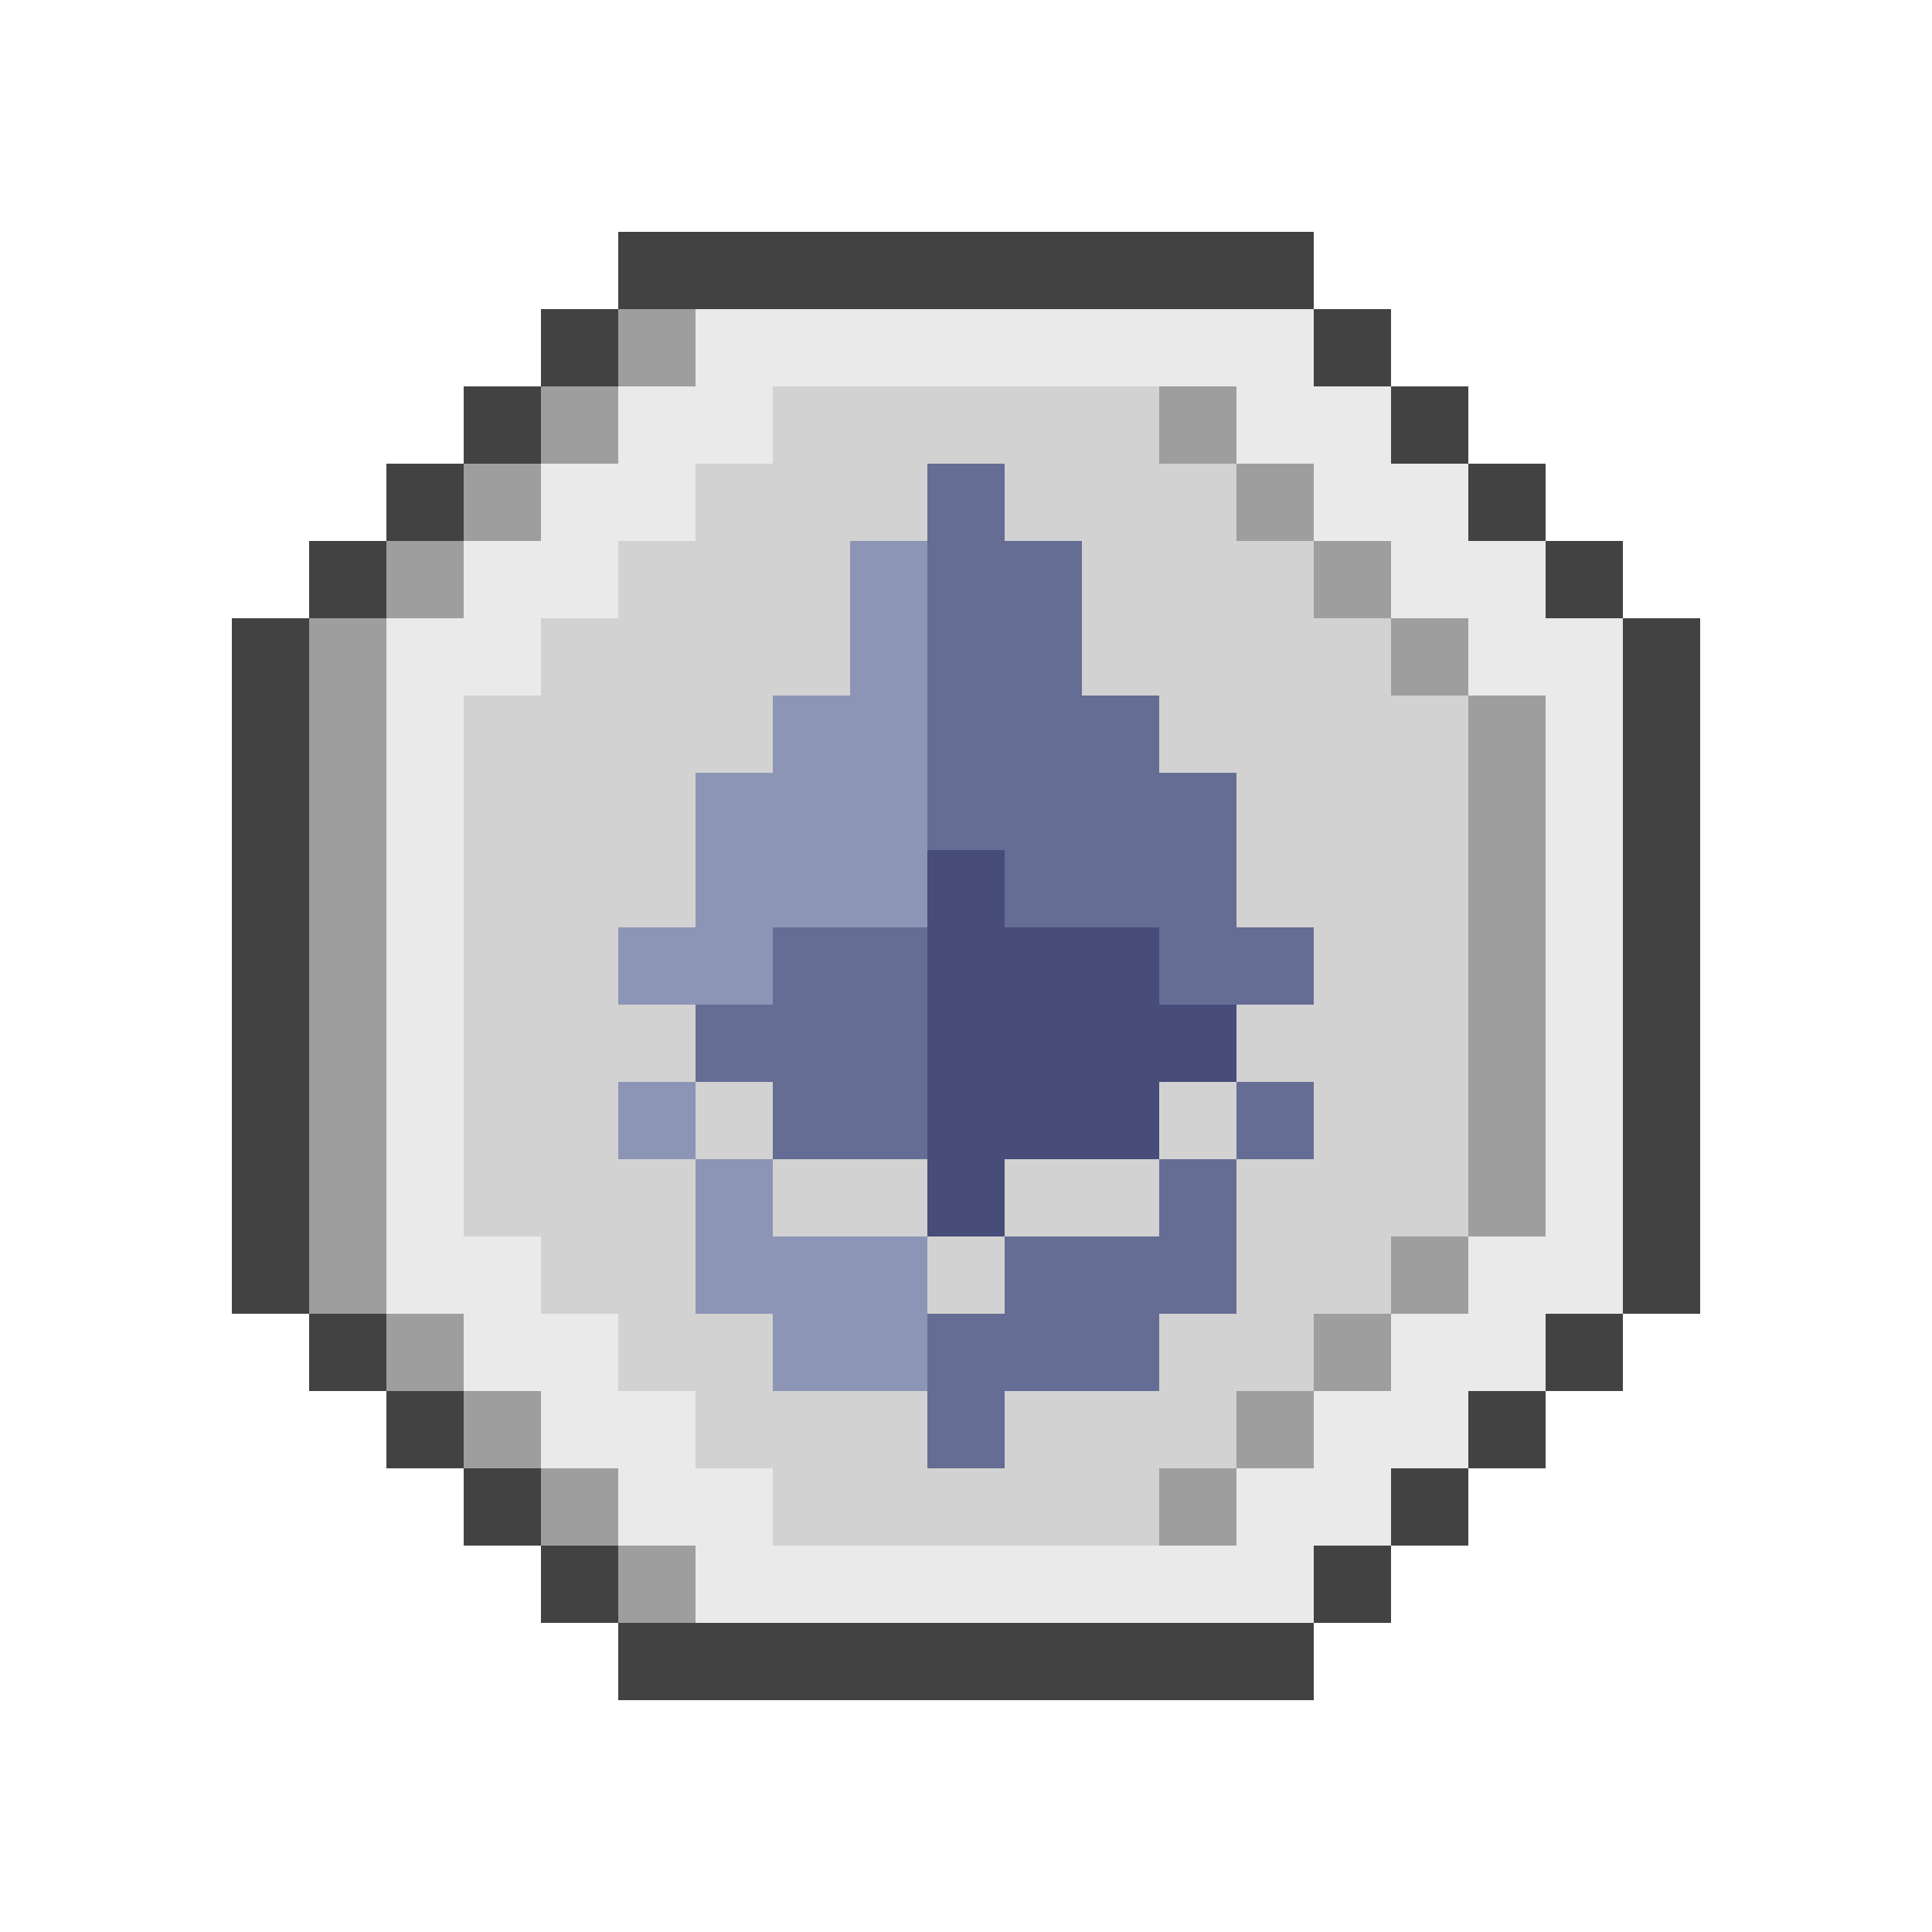 <?xml version="1.0" encoding="utf-8"?>
<!-- Generator: Adobe Illustrator 27.5.0, SVG Export Plug-In . SVG Version: 6.00 Build 0)  -->
<svg version="1.1" id="Layer_eth" shape-rendering="crispEdges"
	 xmlns="http://www.w3.org/2000/svg" xmlns:xlink="http://www.w3.org/1999/xlink" x="0px" y="0px" viewBox="0 0 25 25"
	 style="enable-background:new 0 0 25 25;" xml:space="preserve">
<style type="text/css">
	.stEth0{fill:#424242;}
	.stEth1{fill:#9E9E9E;}
	.stEth2{fill:#656D94;}
	.stEth3{fill:#8C95B6;}
	.stEth4{fill:#484C79;}
	.stEth5{fill:#D2D2D2;}
	.stEth6{fill:#EAEAEA;}
</style>
<g>
	<path class="stEth0" d="M10,4c2.3,0,4.7,0,7,0V3c-3,0-6,0-9,0v1C8.5,4,9.5,4,10,4z"/>
	<rect x="7" y="4" class="stEth0" width="1" height="1"/>
	<rect x="8" y="4" class="stEth1" width="1" height="1"/>
	<rect x="17" y="4" class="stEth0" width="1" height="1"/>
	<rect x="6" y="5" class="stEth0" width="1" height="1"/>
	<rect x="7" y="5" class="stEth1" width="1" height="1"/>
	<rect x="15" y="5" class="stEth1" width="1" height="1"/>
	<rect x="18" y="5" class="stEth0" width="1" height="1"/>
	<rect x="5" y="6" class="stEth0" width="1" height="1"/>
	<rect x="6" y="6" class="stEth1" width="1" height="1"/>
	<rect x="16" y="6" class="stEth1" width="1" height="1"/>
	<rect x="19" y="6" class="stEth0" width="1" height="1"/>
	<rect x="4" y="7" class="stEth0" width="1" height="1"/>
	<rect x="5" y="7" class="stEth1" width="1" height="1"/>
	<rect x="17" y="7" class="stEth1" width="1" height="1"/>
	<rect x="20" y="7" class="stEth0" width="1" height="1"/>
	<path class="stEth2" d="M12,9c0,0.5,0,1.5,0,2h1v1c0.5,0,1.5,0,2,0v1c0.5,0,1.5,0,2,0v-1h-1c0-0.5,0-1.5,0-2h-1V9h-1c0-0.5,0-1.5,0-2
		h-1V6h-1C12,6.9,12,8.1,12,9z"/>
	<rect x="18" y="8" class="stEth1" width="1" height="1"/>
	<path class="stEth0" d="M21,8c0,3,0,6,0,9h1c0-3,0-6,0-9H21z"/>
	<path class="stEth3" d="M10,12c0.5,0,1.5,0,2,0c0-1.6,0-3.4,0-5h-1c0,0.5,0,1.5,0,2h-1v1H9c0,0.5,0,1.5,0,2H8v1c0.5,0,1.5,0,2,0V12z"
		/>
	<path class="stEth4" d="M15,12c-0.5,0-1.5,0-2,0v-1h-1c0,1.6,0,3.4,0,5h1v-1c0.5,0,1.5,0,2,0v-1h1v-1h-1V12z"/>
	<rect x="8" y="14" class="stEth3" width="1" height="1"/>
	<rect x="9" y="14" class="stEth5" width="1" height="1"/>
	<path class="stEth2" d="M10,15c0.5,0,1.5,0,2,0c0-0.9,0-2.1,0-3c-0.5,0-1.5,0-2,0v1H9v1h1V15z"/>
	<rect x="15" y="14" class="stEth5" width="1" height="1"/>
	<rect x="16" y="14" class="stEth2" width="1" height="1"/>
	<path class="stEth5" d="M19,14c0-1.6,0-3.4,0-5h-1V8h-1V7h-1V6h-1V5c-1.6,0-3.4,0-5,0v1H9v1H8v1H7v1H6c0,2.3,0,4.7,0,7h1v1h1v1h1v1h1
		v1c1.6,0,3.4,0,5,0v-1h1v-1h1v-1h1v-1h1C19,15.5,19,14.5,19,14z M15,17v1c-0.5,0-1.5,0-2,0v1h-1v-1c-0.5,0-1.5,0-2,0v-1H9
		c0-0.5,0-1.5,0-2H8v-1h1v-1H8v-1h1c0-0.5,0-1.5,0-2h1V9h1c0-0.5,0-1.5,0-2h1V6h1v1h1c0,0.5,0,1.5,0,2h1v1h1c0,0.5,0,1.5,0,2h1v1h-1
		v1h1v1h-1c0,0.5,0,1.5,0,2H15z"/>
	<path class="stEth1" d="M20,14c0-1.6,0-3.4,0-5h-1c0,2.3,0,4.7,0,7h1C20,15.5,20,14.5,20,14z"/>
	<path class="stEth0" d="M4,15c0-2.3,0-4.7,0-7H3c0,3,0,6,0,9h1C4,16.5,4,15.5,4,15z"/>
	<path class="stEth5" d="M11,15h-1v1c0.5,0,1.5,0,2,0v-1H11z"/>
	<path class="stEth5" d="M13,15v1c0.5,0,1.5,0,2,0v-1C14.5,15,13.5,15,13,15z"/>
	<path class="stEth2" d="M16,15h-1v1c-0.5,0-1.5,0-2,0v1h-1c0,0.5,0,1.5,0,2h1v-1c0.5,0,1.5,0,2,0v-1h1C16,16.5,16,15.5,16,15z"/>
	<path class="stEth6" d="M21,15c0-2.3,0-4.7,0-7h-1V7h-1V6h-1V5h-1V4c-2.6,0-5.4,0-8,0v1H8v1H7v1H6v1H5c0,3,0,6,0,9h1v1h1v1h1v1h1v1
		c2.6,0,5.4,0,8,0v-1h1v-1h1v-1h1v-1h1C21,16.5,21,15.5,21,15z M19,16v1h-1v1h-1v1h-1v1c-1.9,0-4.1,0-6,0v-1H9v-1H8v-1H7v-1H6
		c0-2.3,0-4.7,0-7h1V8h1V7h1V6h1V5c1.9,0,4.1,0,6,0v1h1v1h1v1h1v1h1c0,2.3,0,4.7,0,7H19z"/>
	<path class="stEth1" d="M5,16c0-2.6,0-5.4,0-8H4c0,3,0,6,0,9h1V16z"/>
	<path class="stEth3" d="M12,16c-0.5,0-1.5,0-2,0v-1H9c0,0.5,0,1.5,0,2h1v1c0.5,0,1.5,0,2,0C12,17.5,12,16.5,12,16z"/>
	<rect x="12" y="16" class="stEth5" width="1" height="1"/>
	<rect x="18" y="16" class="stEth1" width="1" height="1"/>
	<rect x="4" y="17" class="stEth0" width="1" height="1"/>
	<rect x="5" y="17" class="stEth1" width="1" height="1"/>
	<rect x="17" y="17" class="stEth1" width="1" height="1"/>
	<rect x="20" y="17" class="stEth0" width="1" height="1"/>
	<rect x="5" y="18" class="stEth0" width="1" height="1"/>
	<rect x="6" y="18" class="stEth1" width="1" height="1"/>
	<rect x="16" y="18" class="stEth1" width="1" height="1"/>
	<rect x="19" y="18" class="stEth0" width="1" height="1"/>
	<rect x="6" y="19" class="stEth0" width="1" height="1"/>
	<rect x="7" y="19" class="stEth1" width="1" height="1"/>
	<rect x="15" y="19" class="stEth1" width="1" height="1"/>
	<rect x="18" y="19" class="stEth0" width="1" height="1"/>
	<rect x="7" y="20" class="stEth0" width="1" height="1"/>
	<rect x="8" y="20" class="stEth1" width="1" height="1"/>
	<rect x="17" y="20" class="stEth0" width="1" height="1"/>
	<path class="stEth0" d="M15,21c-2.3,0-4.7,0-7,0v1c3,0,6,0,9,0v-1C16.5,21,15.5,21,15,21z"/>
</g>
</svg>
